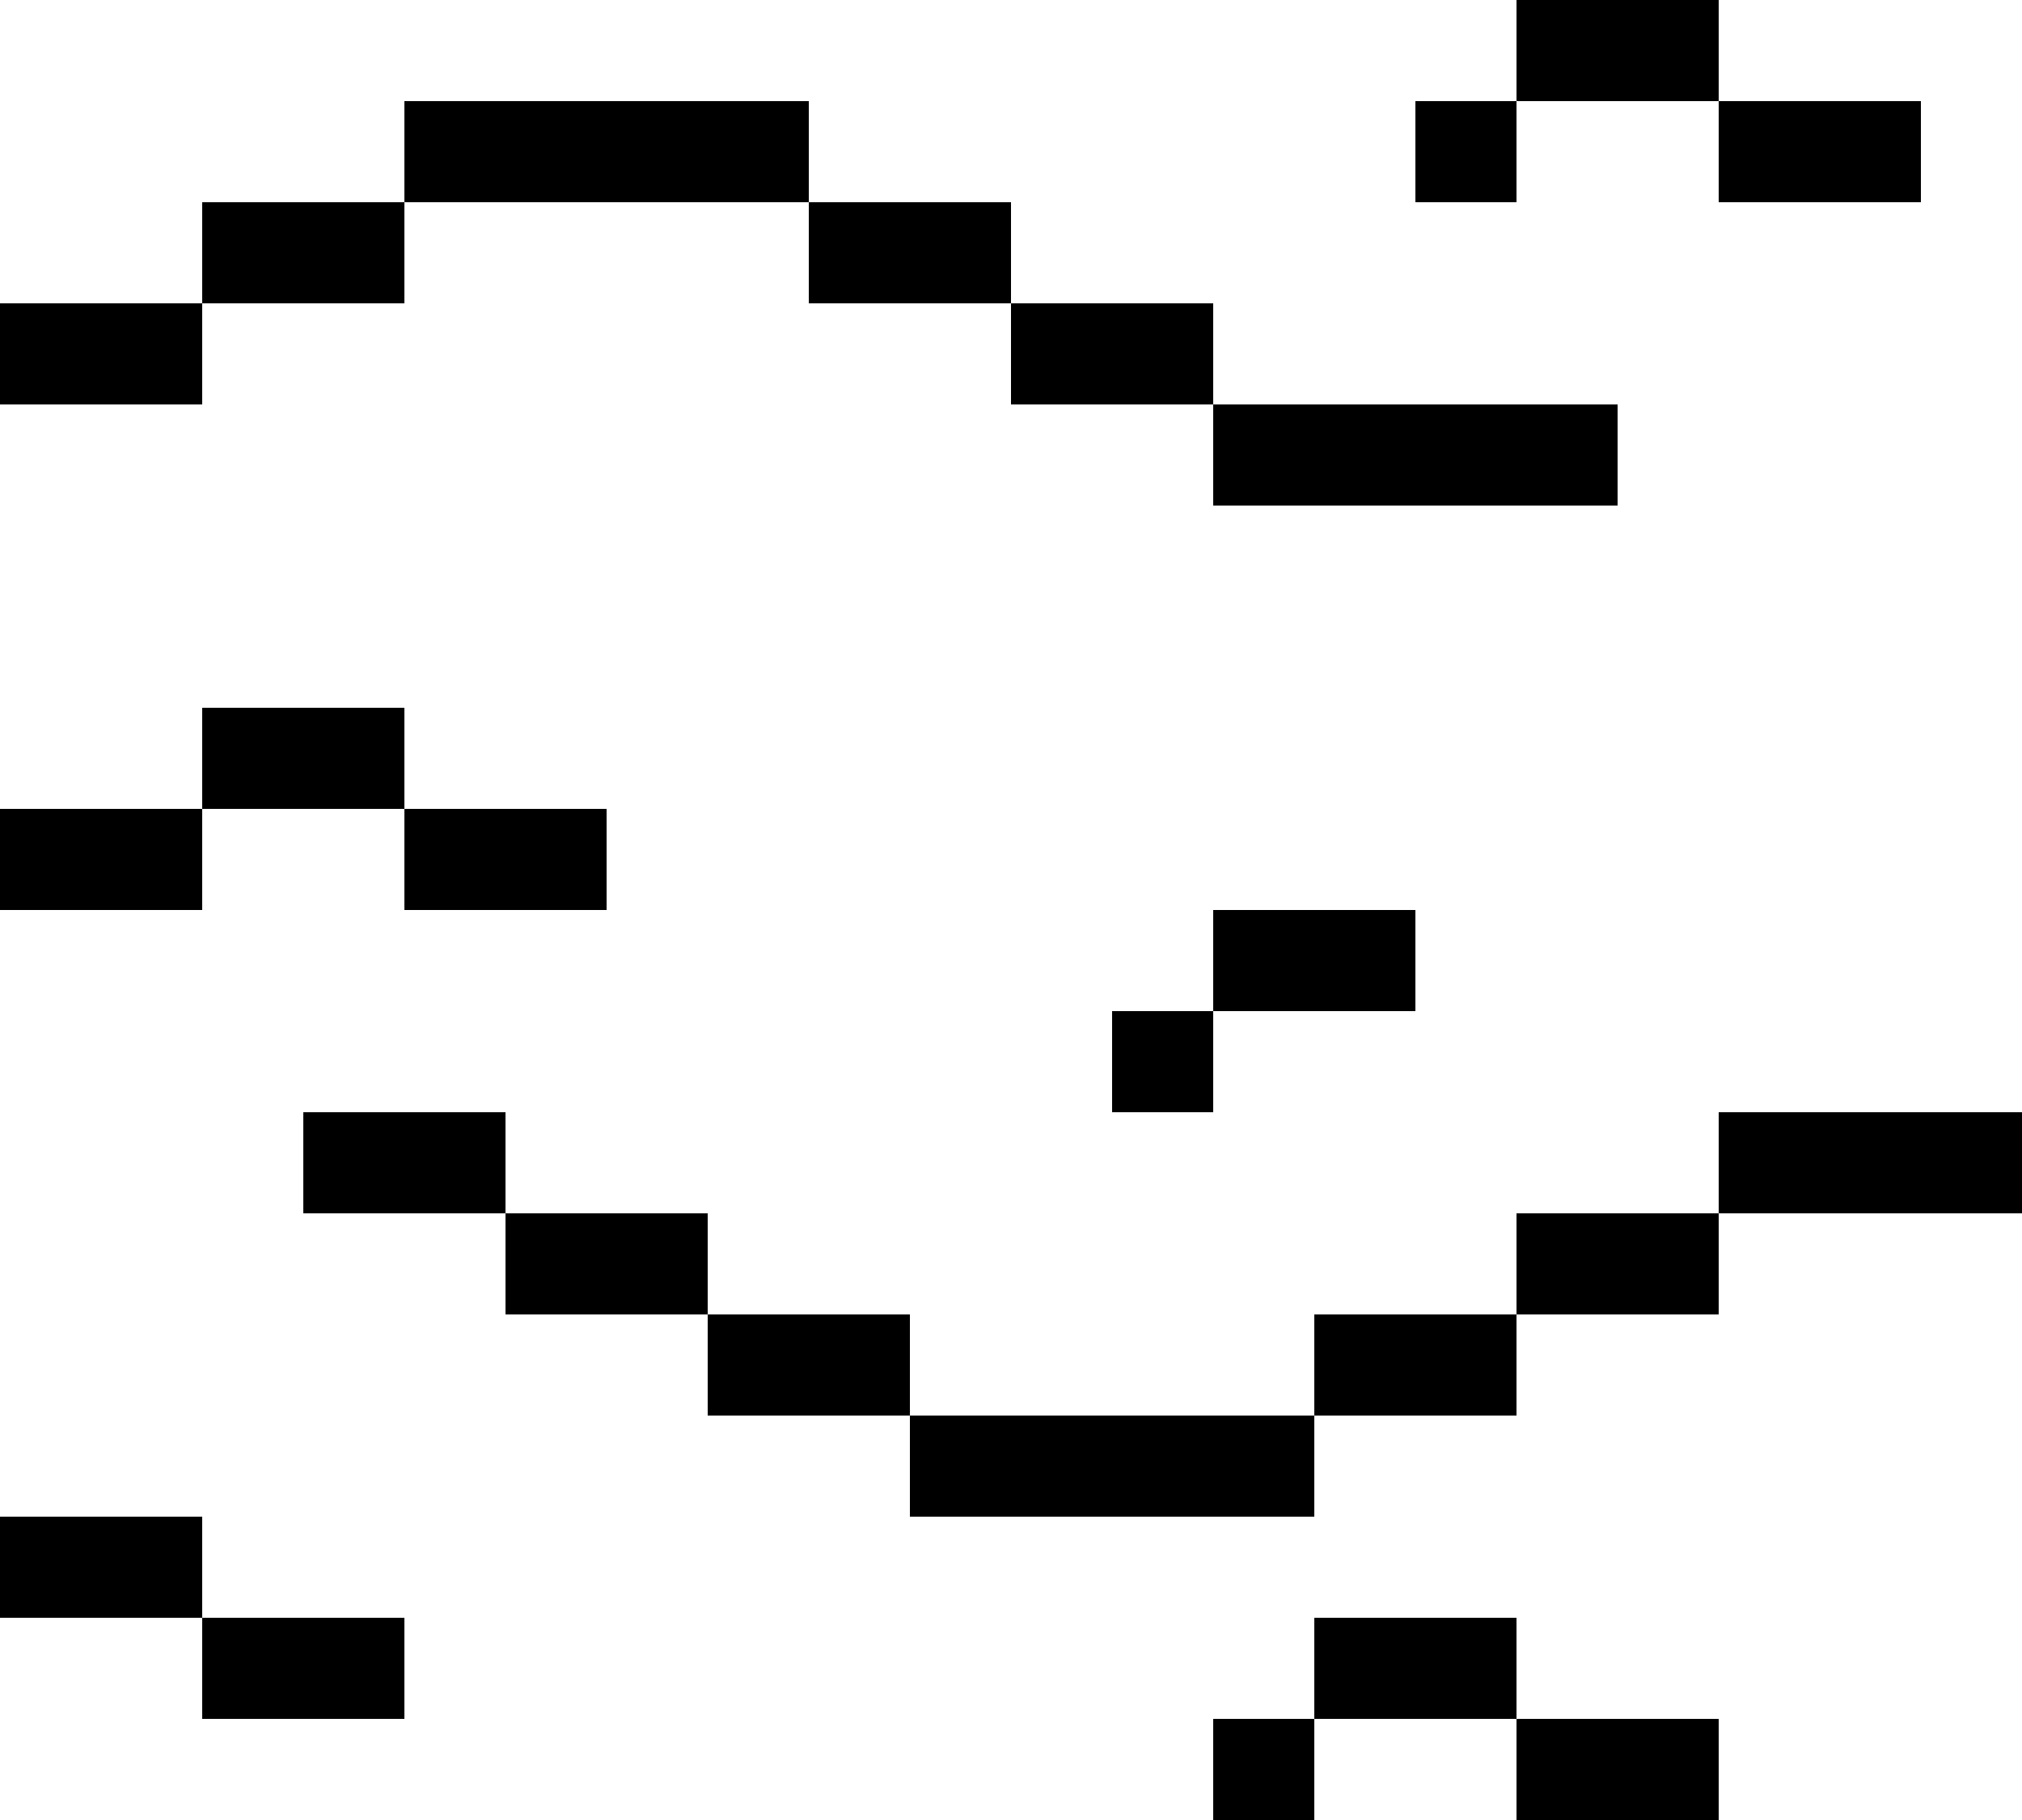 <svg width="20" height="18" viewBox="0 0 20 18" fill="none" xmlns="http://www.w3.org/2000/svg">
<rect x="14" y="1" width="1" height="1" fill="black"/>
<rect x="11" y="10" width="1" height="1" fill="black"/>
<rect y="8" width="2" height="1" fill="black"/>
<rect x="12" y="17" width="1" height="1" fill="black"/>
<rect y="3" width="2" height="1" fill="black"/>
<rect x="15" width="2" height="1" fill="black"/>
<rect x="12" y="9" width="2" height="1" fill="black"/>
<rect x="2" y="7" width="2" height="1" fill="black"/>
<rect y="15" width="2" height="1" fill="black"/>
<rect x="13" y="16" width="2" height="1" fill="black"/>
<rect x="2" y="2" width="2" height="1" fill="black"/>
<rect x="8" y="2" width="2" height="1" fill="black"/>
<rect x="5" y="12" width="2" height="1" fill="black"/>
<rect width="2" height="1" transform="matrix(-1 0 0 1 17 12)" fill="black"/>
<rect x="10" y="3" width="2" height="1" fill="black"/>
<rect x="7" y="13" width="2" height="1" fill="black"/>
<rect width="2" height="1" transform="matrix(-1 0 0 1 15 13)" fill="black"/>
<rect x="12" y="4" width="4" height="1" fill="black"/>
<rect x="9" y="14" width="4" height="1" fill="black"/>
<rect x="17" y="1" width="2" height="1" fill="black"/>
<rect x="4" y="8" width="2" height="1" fill="black"/>
<rect x="2" y="16" width="2" height="1" fill="black"/>
<rect x="15" y="17" width="2" height="1" fill="black"/>
<rect x="4" y="1" width="4" height="1" fill="black"/>
<rect x="3" y="11" width="2" height="1" fill="black"/>
<rect x="17" y="11" width="3" height="1" fill="black"/>
</svg>
